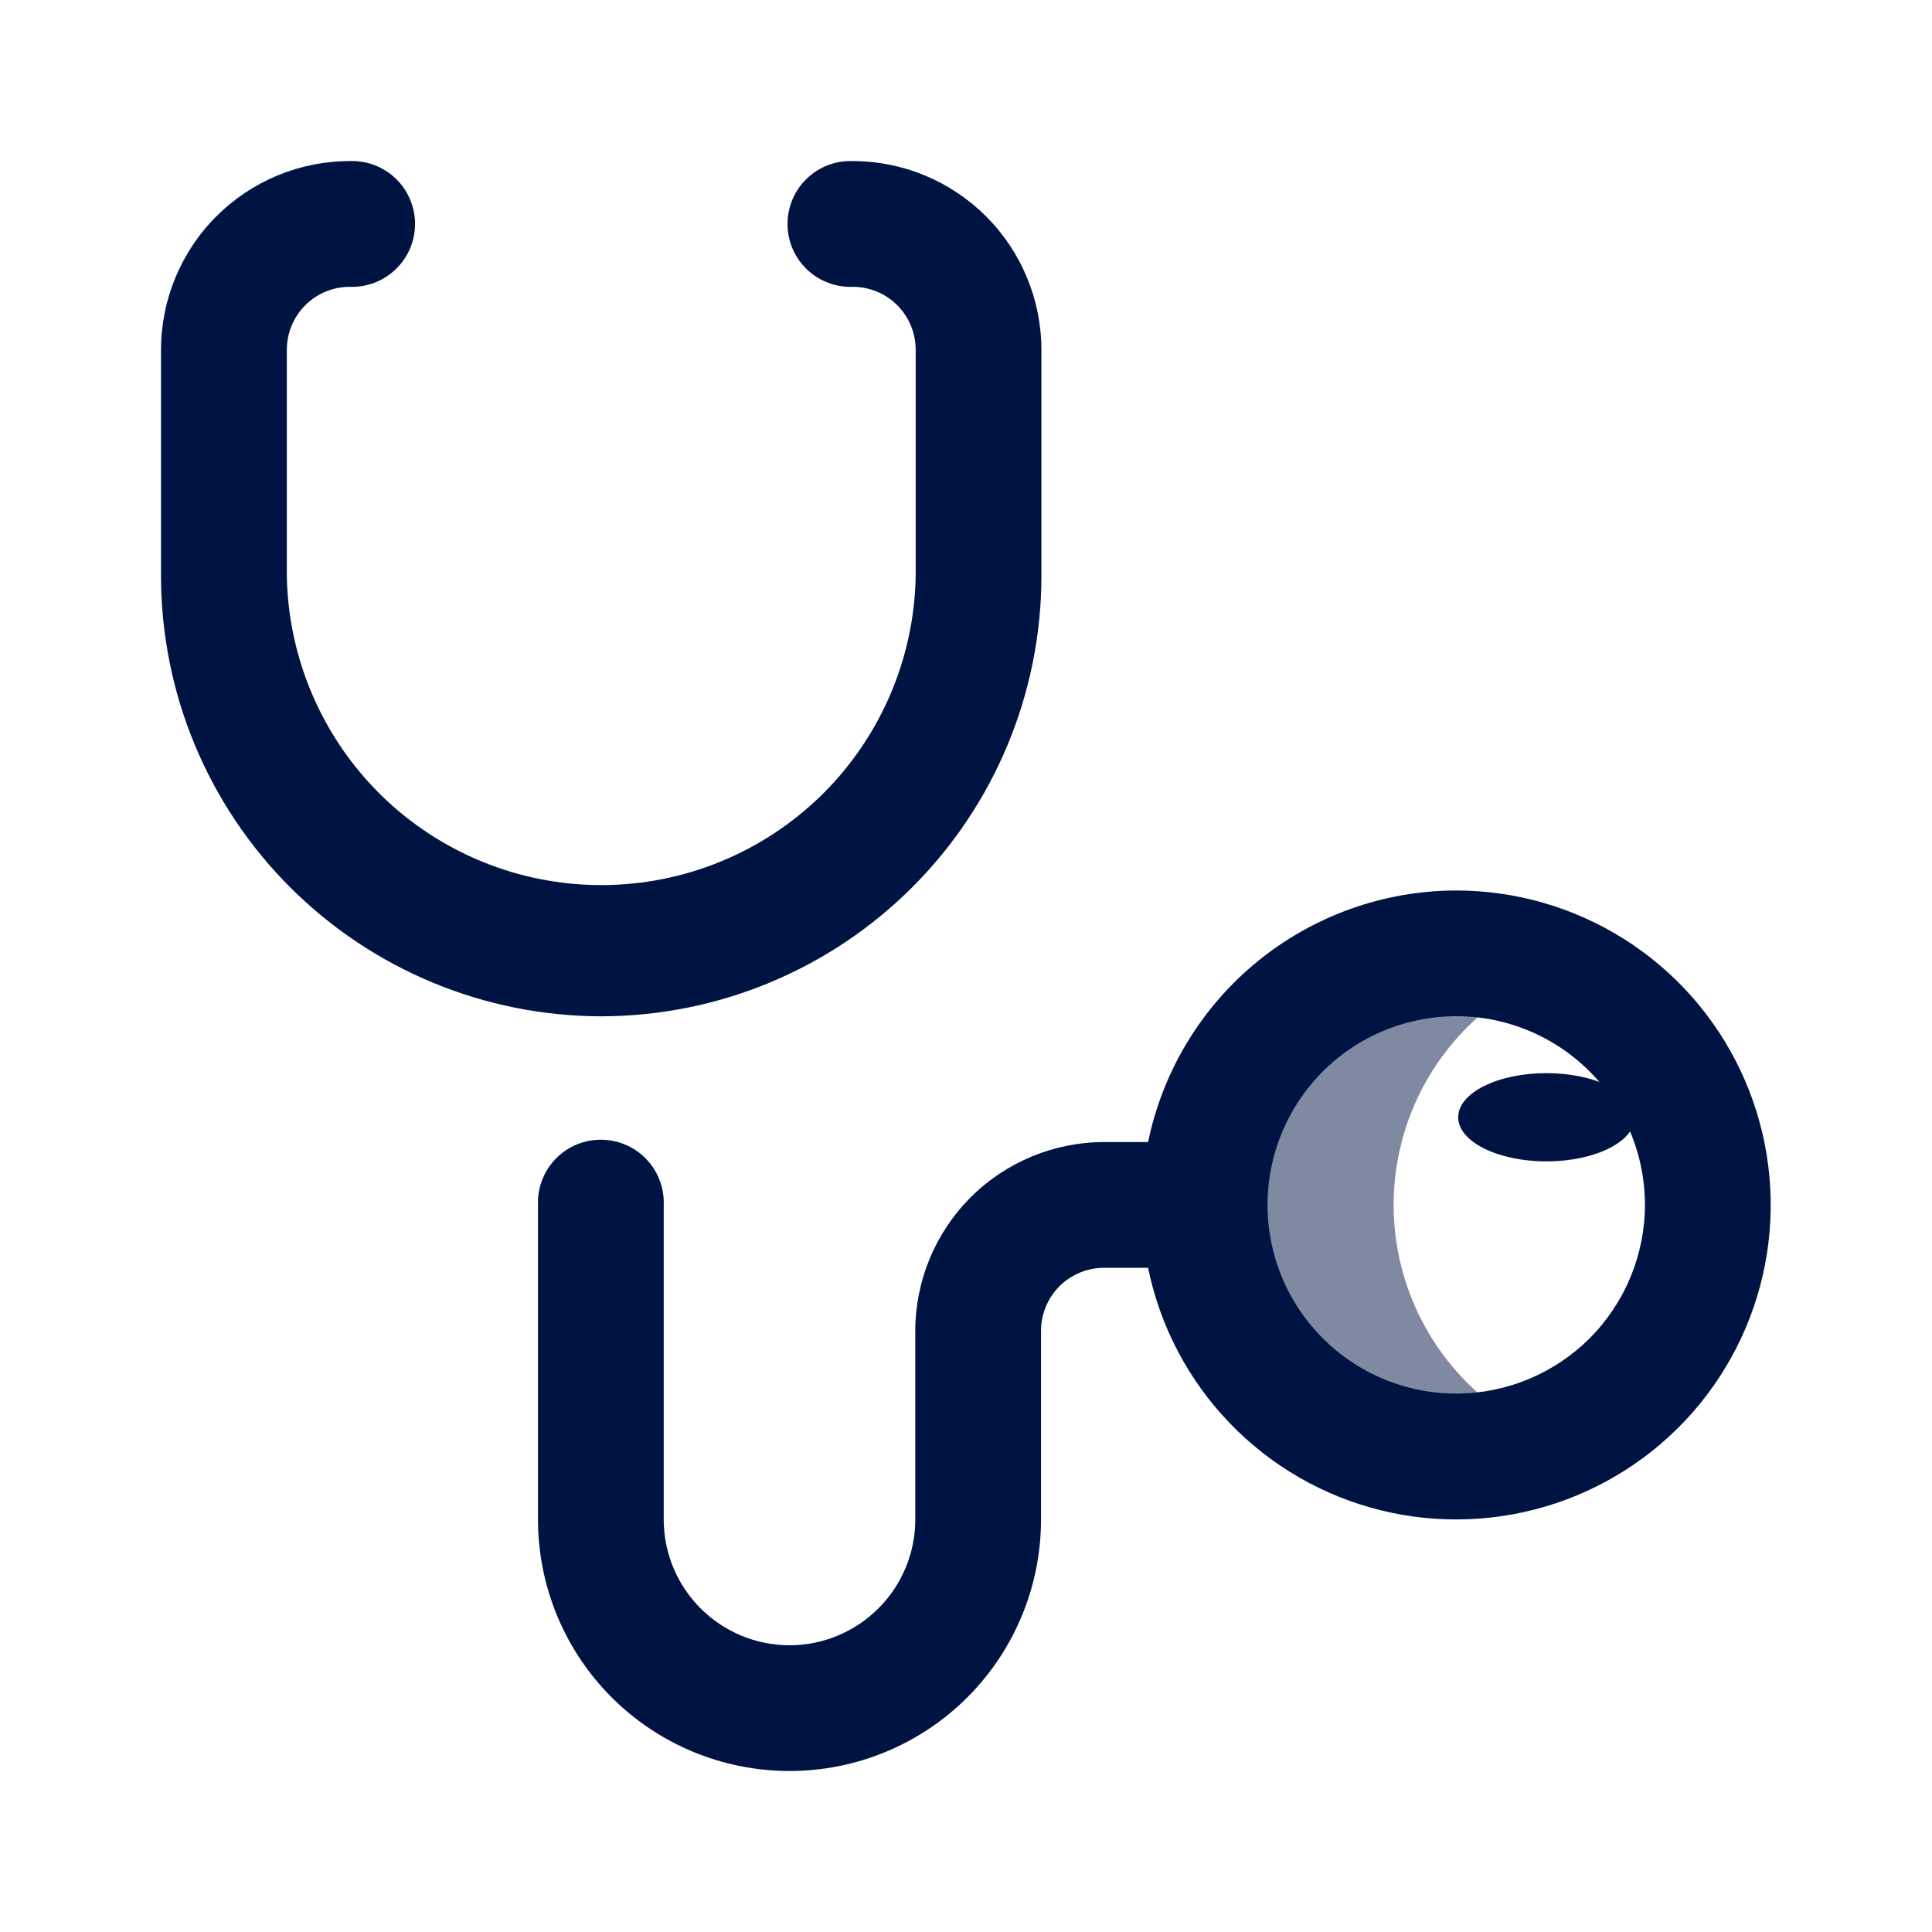 <svg width="24" height="24" viewBox="0 0 24 24" fill="none" xmlns="http://www.w3.org/2000/svg">
<path opacity="0.5" d="M17.312 14.969C17.312 14.346 17.498 13.738 17.846 13.222C18.194 12.706 18.688 12.306 19.265 12.072C18.791 11.88 18.276 11.808 17.767 11.861C17.259 11.914 16.77 12.092 16.346 12.378C15.922 12.664 15.574 13.05 15.334 13.502C15.094 13.953 14.968 14.457 14.968 14.969C14.968 15.48 15.094 15.984 15.334 16.436C15.574 16.888 15.922 17.274 16.346 17.56C16.77 17.846 17.259 18.023 17.767 18.076C18.276 18.13 18.791 18.057 19.265 17.865C18.688 17.632 18.194 17.232 17.846 16.715C17.498 16.199 17.312 15.591 17.312 14.969Z" fill="#001444"/>
<path d="M7.469 12.625C8.919 12.623 10.309 12.046 11.334 11.02C12.36 9.994 12.936 8.604 12.937 7.154V4.345C12.936 3.723 12.689 3.128 12.25 2.688C11.81 2.249 11.215 2.001 10.594 2.001C10.489 1.997 10.384 2.014 10.286 2.051C10.187 2.089 10.098 2.146 10.022 2.219C9.946 2.292 9.886 2.379 9.845 2.476C9.804 2.573 9.783 2.677 9.783 2.782C9.783 2.887 9.804 2.991 9.845 3.088C9.886 3.184 9.946 3.272 10.022 3.345C10.098 3.418 10.187 3.475 10.286 3.512C10.384 3.55 10.489 3.567 10.594 3.563C10.801 3.563 11 3.645 11.146 3.792C11.293 3.939 11.375 4.137 11.375 4.345V7.154C11.358 8.178 10.939 9.155 10.209 9.874C9.478 10.592 8.494 10.995 7.469 10.995C6.445 10.995 5.461 10.592 4.73 9.874C4 9.155 3.581 8.178 3.563 7.154V4.345C3.563 4.137 3.646 3.939 3.792 3.792C3.939 3.645 4.138 3.563 4.345 3.563C4.45 3.567 4.555 3.549 4.653 3.512C4.751 3.474 4.841 3.417 4.917 3.344C4.992 3.271 5.052 3.184 5.094 3.087C5.135 2.99 5.156 2.886 5.156 2.781C5.156 2.676 5.134 2.572 5.093 2.475C5.052 2.379 4.992 2.291 4.916 2.218C4.84 2.145 4.75 2.089 4.652 2.051C4.554 2.014 4.449 1.997 4.344 2.001C3.723 2.001 3.127 2.248 2.687 2.688C2.248 3.127 2.001 3.723 2 4.345L2 7.154C2.001 8.604 2.577 9.995 3.603 11.021C4.628 12.046 6.018 12.623 7.469 12.625Z" fill="#001444"/>
<path d="M18.09 11.062C17.19 11.063 16.318 11.375 15.62 11.944C14.923 12.513 14.444 13.305 14.262 14.187H13.714C13.093 14.188 12.497 14.435 12.057 14.874C11.618 15.314 11.371 15.91 11.37 16.531V18.875C11.37 19.29 11.205 19.687 10.912 19.98C10.619 20.273 10.222 20.438 9.808 20.438C9.393 20.438 8.996 20.273 8.703 19.98C8.41 19.687 8.245 19.29 8.245 18.875V14.969C8.249 14.864 8.232 14.759 8.194 14.661C8.157 14.562 8.1 14.473 8.027 14.397C7.954 14.321 7.867 14.261 7.77 14.22C7.673 14.179 7.569 14.158 7.464 14.158C7.359 14.158 7.255 14.179 7.158 14.22C7.061 14.261 6.974 14.321 6.901 14.397C6.828 14.473 6.771 14.562 6.734 14.661C6.696 14.759 6.679 14.864 6.683 14.969V18.875C6.683 19.704 7.012 20.499 7.598 21.085C8.184 21.671 8.979 22 9.808 22C10.636 22 11.431 21.671 12.017 21.085C12.603 20.499 12.932 19.704 12.932 18.875V16.531C12.932 16.324 13.015 16.125 13.161 15.978C13.308 15.832 13.507 15.749 13.714 15.749H14.262C14.41 16.474 14.76 17.141 15.272 17.674C15.784 18.208 16.437 18.585 17.155 18.762C17.872 18.939 18.625 18.908 19.327 18.674C20.028 18.44 20.648 18.012 21.116 17.44C21.583 16.867 21.879 16.174 21.968 15.44C22.057 14.706 21.936 13.962 21.619 13.294C21.302 12.626 20.803 12.062 20.178 11.667C19.553 11.272 18.829 11.062 18.09 11.062ZM18.09 17.312C17.626 17.312 17.173 17.174 16.788 16.917C16.402 16.659 16.102 16.293 15.924 15.865C15.747 15.436 15.7 14.965 15.791 14.51C15.881 14.056 16.105 13.638 16.432 13.31C16.76 12.982 17.178 12.759 17.633 12.669C18.087 12.578 18.559 12.624 18.987 12.802C19.415 12.979 19.781 13.28 20.039 13.665C20.297 14.051 20.434 14.504 20.434 14.968C20.433 15.589 20.186 16.185 19.747 16.625C19.307 17.064 18.711 17.311 18.09 17.312Z" fill="#001444"/>
<path d="M19.21 14.427C19.816 14.427 20.307 14.182 20.307 13.879C20.307 13.576 19.816 13.331 19.21 13.331C18.605 13.331 18.114 13.576 18.114 13.879C18.114 14.182 18.605 14.427 19.21 14.427Z" fill="#001444"/>
</svg>
